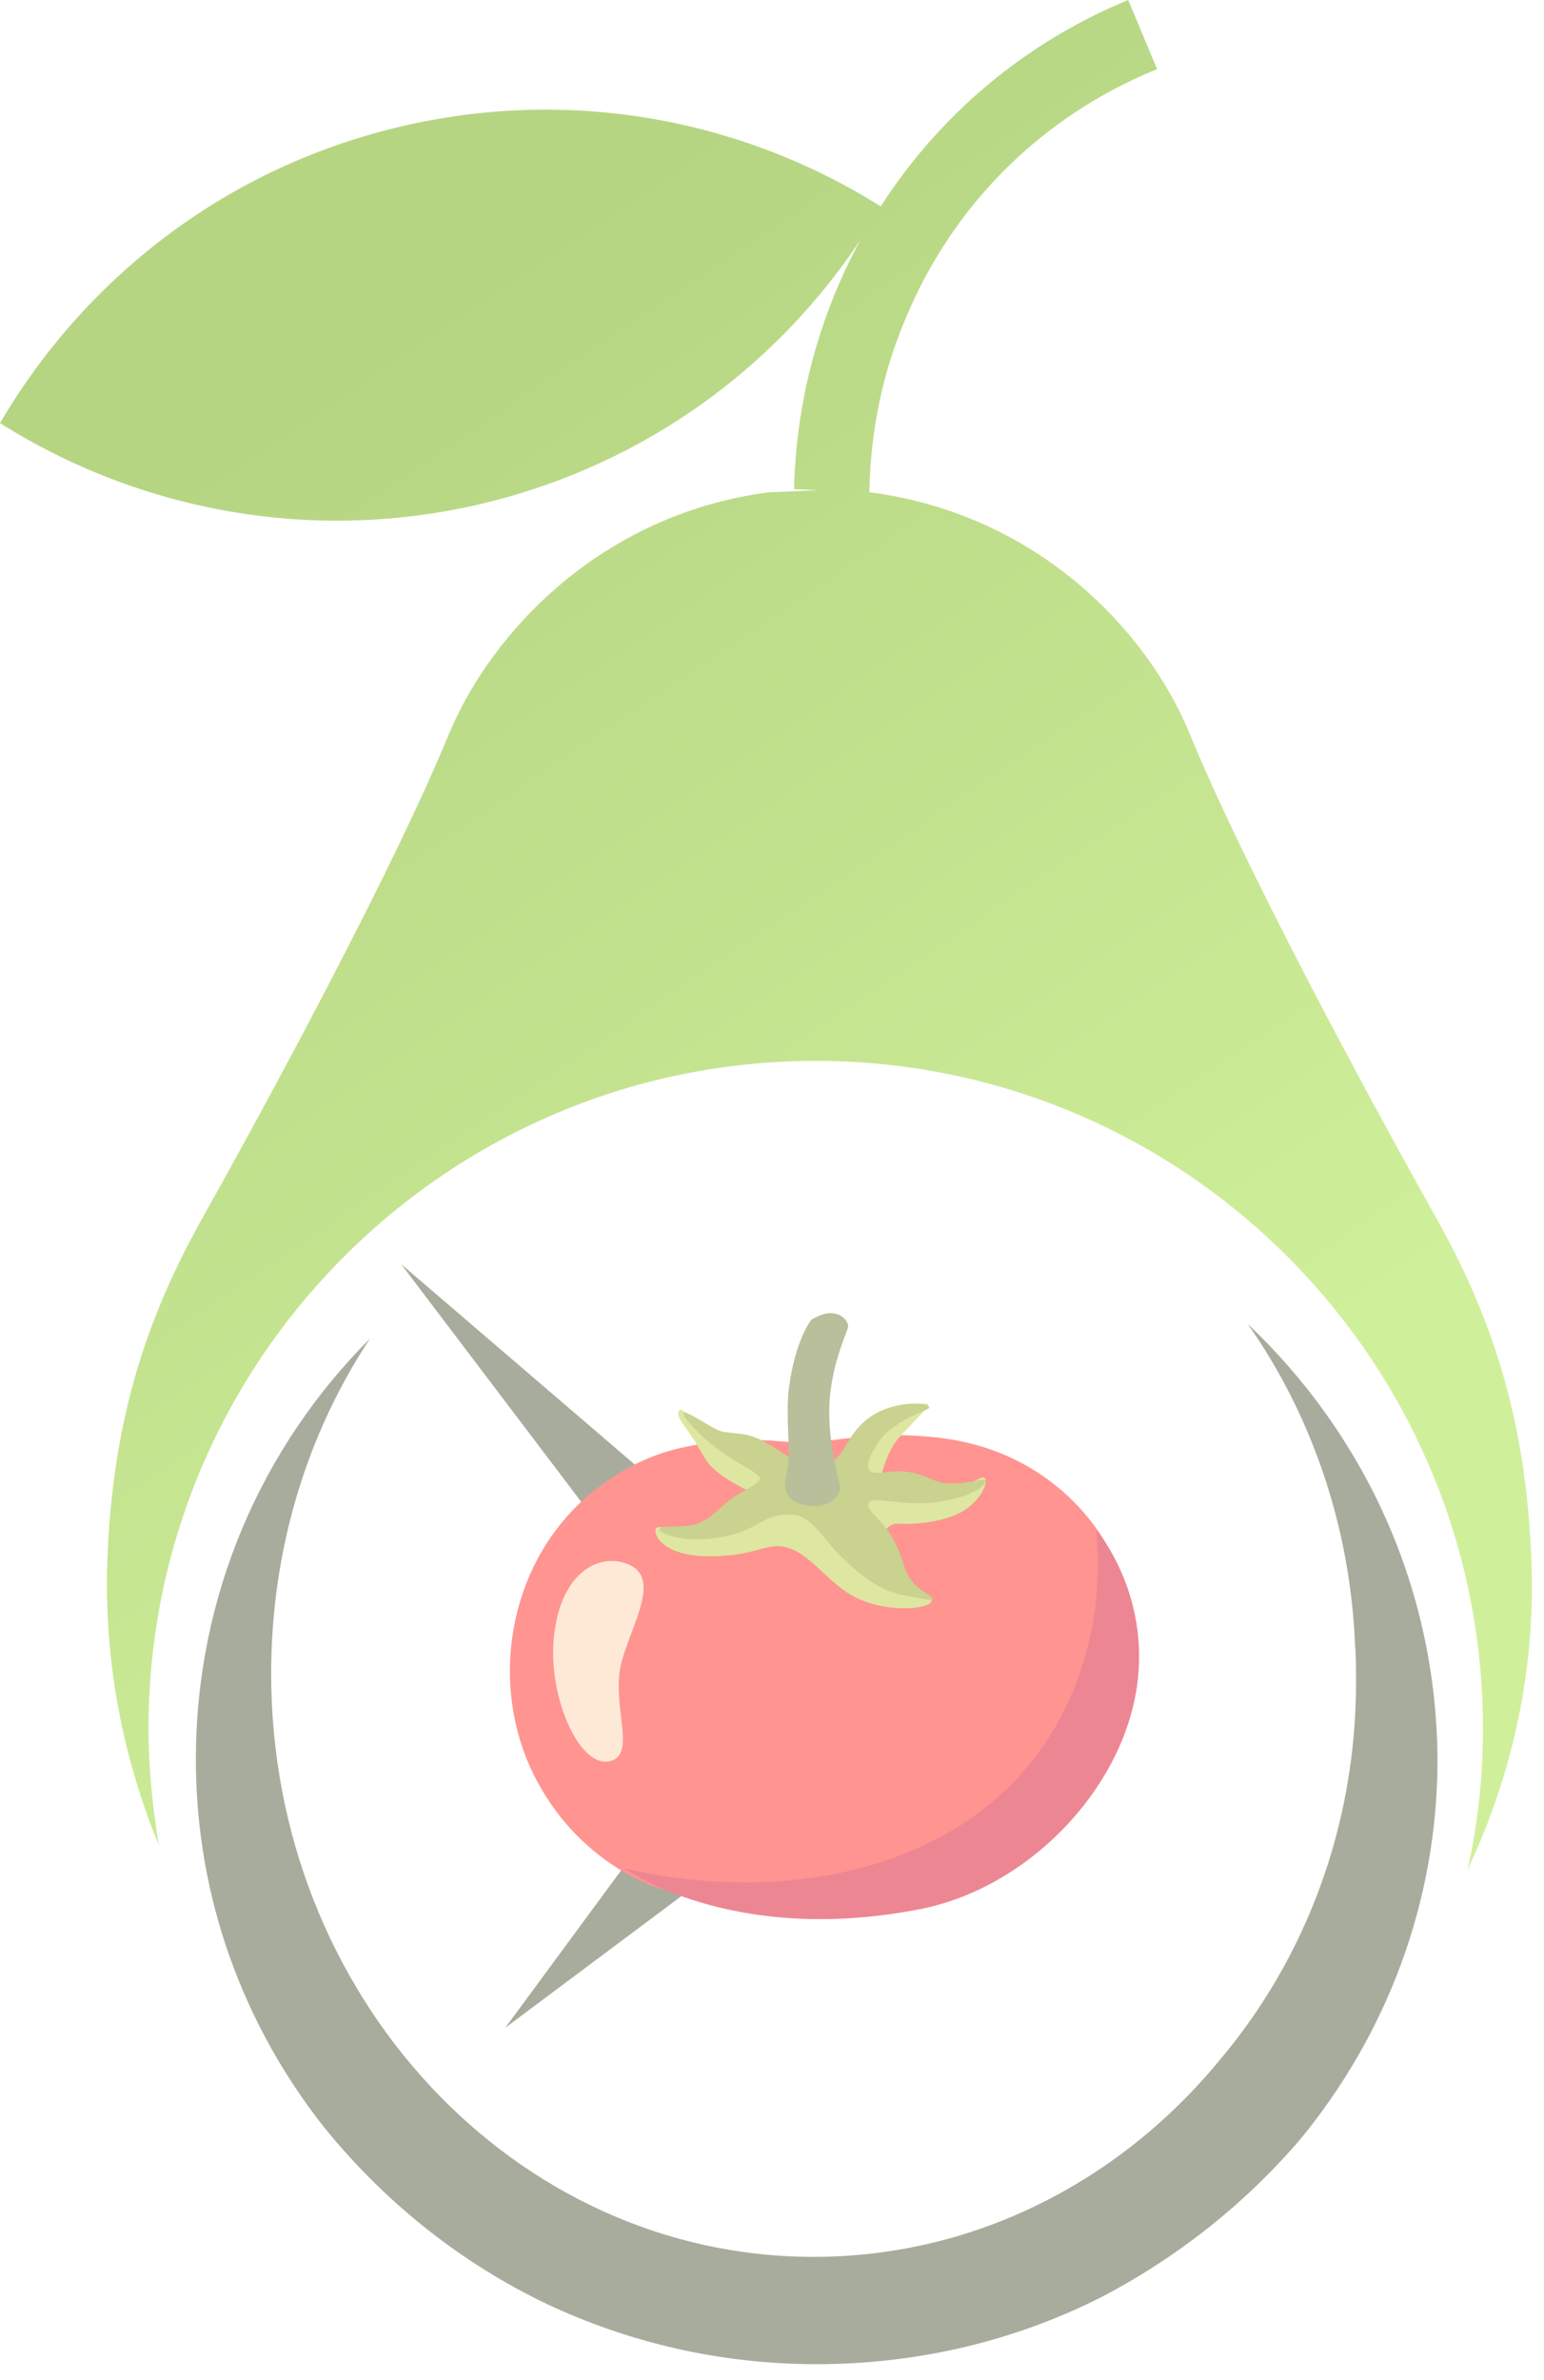 <svg width="37" height="57" viewBox="0 0 37 57" fill="none" xmlns="http://www.w3.org/2000/svg">
<g style="mix-blend-mode:luminosity" opacity="0.5">
<path d="M29.901 31.705C31.409 33.855 32.348 36.5 32.471 39.366C32.496 39.663 32.496 39.959 32.496 40.281C32.496 43.765 31.26 46.929 29.234 49.326C26.861 52.217 23.377 54.046 19.497 54.046C12.33 54.046 6.498 47.794 6.498 40.083C6.498 37.093 7.363 34.325 8.87 32.051C6.275 34.646 4.694 38.205 4.694 42.134C4.694 45.446 5.831 48.486 7.758 50.932C9.216 52.736 11.045 54.194 13.121 55.183C15.073 56.097 17.248 56.616 19.571 56.616C22.018 56.616 24.341 56.048 26.392 55.01C28.196 54.071 29.827 52.786 31.161 51.229C33.213 48.733 34.448 45.569 34.448 42.134C34.424 38.032 32.694 34.35 29.901 31.705ZM16.185 40.825C16.185 41.418 16.334 41.986 16.605 42.456L12.108 48.56L18.261 43.963C18.657 44.136 19.101 44.235 19.571 44.235C21.449 44.235 22.981 42.703 22.981 40.825C22.981 38.946 21.449 37.414 19.571 37.414C19.101 37.414 18.657 37.513 18.261 37.686L9.612 30.272L16.507 39.366C16.284 39.836 16.185 40.306 16.185 40.825Z" fill="#515A3A"/>
<path d="M36.699 37.416C36.575 33.832 35.661 31.386 34.401 29.137C32.572 25.875 29.779 20.66 28.519 17.596C27.53 15.149 24.886 12.307 20.833 11.788C20.858 10.38 21.13 8.971 21.698 7.636C22.835 4.893 24.985 2.768 27.728 1.656L27.036 0C24.515 1.038 22.489 2.793 21.105 4.943C17.769 2.842 13.592 2.051 9.465 3.064C5.313 4.078 2.002 6.722 0 10.132C3.336 12.233 7.513 13.049 11.665 12.035C15.47 11.096 18.584 8.798 20.611 5.758C19.622 7.587 19.078 9.613 19.029 11.714L19.622 11.739L18.436 11.788C14.408 12.307 11.763 15.149 10.75 17.596C9.49 20.66 6.697 25.875 4.868 29.137C3.608 31.386 2.694 33.832 2.57 37.416C2.496 39.788 2.941 42.087 3.806 44.187C3.658 43.273 3.559 42.358 3.559 41.395C3.559 32.572 10.726 25.405 19.548 25.405C28.371 25.405 35.537 32.572 35.537 41.395C35.537 42.556 35.414 43.693 35.167 44.78C36.229 42.531 36.798 40.035 36.699 37.416Z" fill="url(#paint0_linear_93_1271)"/>
<path d="M26.768 39.516C26.768 39.516 26.982 37.866 26.593 37.12C26.203 36.375 25.001 34.727 22.507 34.43C21.185 34.274 20.289 34.451 19.473 34.548C18.955 34.61 17.992 34.289 16.263 34.686C14.98 34.98 13.034 36.119 12.402 38.574C12.068 39.867 12.195 41.264 12.762 42.441C13.852 44.699 15.874 45.249 15.874 45.249L19.94 45.583L24.862 43.482L26.768 39.516Z" fill="#FF2A23"/>
<path d="M22.05 45.718C24.623 45.213 26.848 42.901 27.235 40.454C27.598 38.164 26.265 36.629 26.265 36.629C26.265 36.629 26.417 37.851 26.133 39.153C25.828 40.546 24.945 42.869 22.147 44.185C18.713 45.799 14.952 44.735 14.952 44.735C14.952 44.735 17.508 46.61 22.05 45.718Z" fill="#DC0D27"/>
<path d="M14.919 37.415C14.238 37.237 13.389 37.759 13.266 39.287C13.153 40.686 13.901 42.373 14.634 42.172C15.256 42.001 14.657 40.831 14.879 39.871C15.104 38.912 15.957 37.688 14.919 37.415Z" fill="#FED3B0"/>
<path d="M15.727 36.588C15.629 36.715 15.857 37.276 17.018 37.269C18.178 37.261 18.373 36.911 18.89 37.068C19.406 37.224 19.809 37.846 20.381 38.186C21.179 38.66 22.331 38.539 22.324 38.328C22.316 38.116 22.034 38.225 21.792 37.928C21.549 37.63 21.12 36.843 21.12 36.843C21.12 36.843 21.24 36.474 21.494 36.488C22.08 36.52 22.732 36.403 23.091 36.178C23.52 35.911 23.682 35.498 23.604 35.403C23.525 35.309 23.281 35.562 23.149 35.538C23.016 35.514 22.153 35.531 22.153 35.531L21.111 35.361C21.111 35.361 21.253 34.751 21.535 34.438C21.817 34.125 22.259 33.694 22.25 33.64C22.242 33.585 21.887 33.633 21.887 33.633L20.789 34.135L20.02 35.145L18.562 35.334L17.159 34.392C17.159 34.392 16.354 33.743 16.317 33.758C16.114 33.842 16.423 34.151 16.657 34.525C16.859 34.85 16.901 35.013 17.174 35.239C17.44 35.459 17.888 35.677 17.888 35.677L17.567 36.257C17.567 36.257 16.532 36.665 16.351 36.665C16.172 36.666 15.781 36.518 15.727 36.588Z" fill="#BDCF44"/>
<path d="M19.019 36.276C19.439 36.307 19.742 36.861 20.12 37.239C20.673 37.789 21.105 38.075 21.57 38.184C21.803 38.237 22.338 38.326 22.338 38.326C22.338 38.326 22.415 38.272 22.151 38.125C21.887 37.978 21.728 37.696 21.689 37.566C21.65 37.435 21.528 37.005 21.273 36.648C21.017 36.292 20.727 36.141 20.819 35.979C20.912 35.817 21.714 36.091 22.486 35.968C23.504 35.806 23.66 35.481 23.613 35.442C23.567 35.404 22.937 35.589 22.618 35.519C22.3 35.45 22.027 35.233 21.546 35.233C21.218 35.233 20.897 35.351 20.811 35.173C20.738 35.023 21.011 34.524 21.219 34.336C21.724 33.879 22.269 33.771 22.269 33.709C22.269 33.58 21.383 33.508 20.769 33.995C20.158 34.48 20.273 35.117 19.479 35.117C19.214 35.117 19.113 35.055 19.113 35.055C19.113 35.055 18.758 34.764 18.285 34.509C17.811 34.253 17.454 34.367 17.181 34.236C16.909 34.105 16.427 33.766 16.38 33.834C16.334 33.903 16.742 34.367 17.256 34.745C17.77 35.124 18.345 35.318 18.181 35.472C18.018 35.627 17.746 35.727 17.489 35.921C17.232 36.114 17.007 36.392 16.696 36.493C16.385 36.594 15.874 36.523 15.804 36.607C15.734 36.692 16.345 36.985 17.301 36.808C18.255 36.631 18.257 36.22 19.019 36.276Z" fill="#94A61D"/>
<path d="M19.918 31.447C19.708 31.437 19.444 31.603 19.444 31.603C19.444 31.603 19.059 32.071 18.907 33.234C18.837 33.771 18.913 34.493 18.898 34.891C18.883 35.287 18.797 35.435 18.82 35.639C18.844 35.841 19.057 36.069 19.548 36.064C19.942 36.061 20.145 35.756 20.138 35.646C20.13 35.537 19.793 34.424 19.888 33.442C19.977 32.529 20.31 31.899 20.324 31.767C20.331 31.696 20.237 31.462 19.918 31.447Z" fill="#728035"/>
</g>
<defs>
<linearGradient id="paint0_linear_93_1271" x1="8.276" y1="8.285" x2="26.917" y2="35.901" gradientUnits="userSpaceOnUse">
<stop stop-color="#6DAB06"/>
<stop offset="1" stop-color="#A1E037"/>
</linearGradient>
</defs>
</svg>
